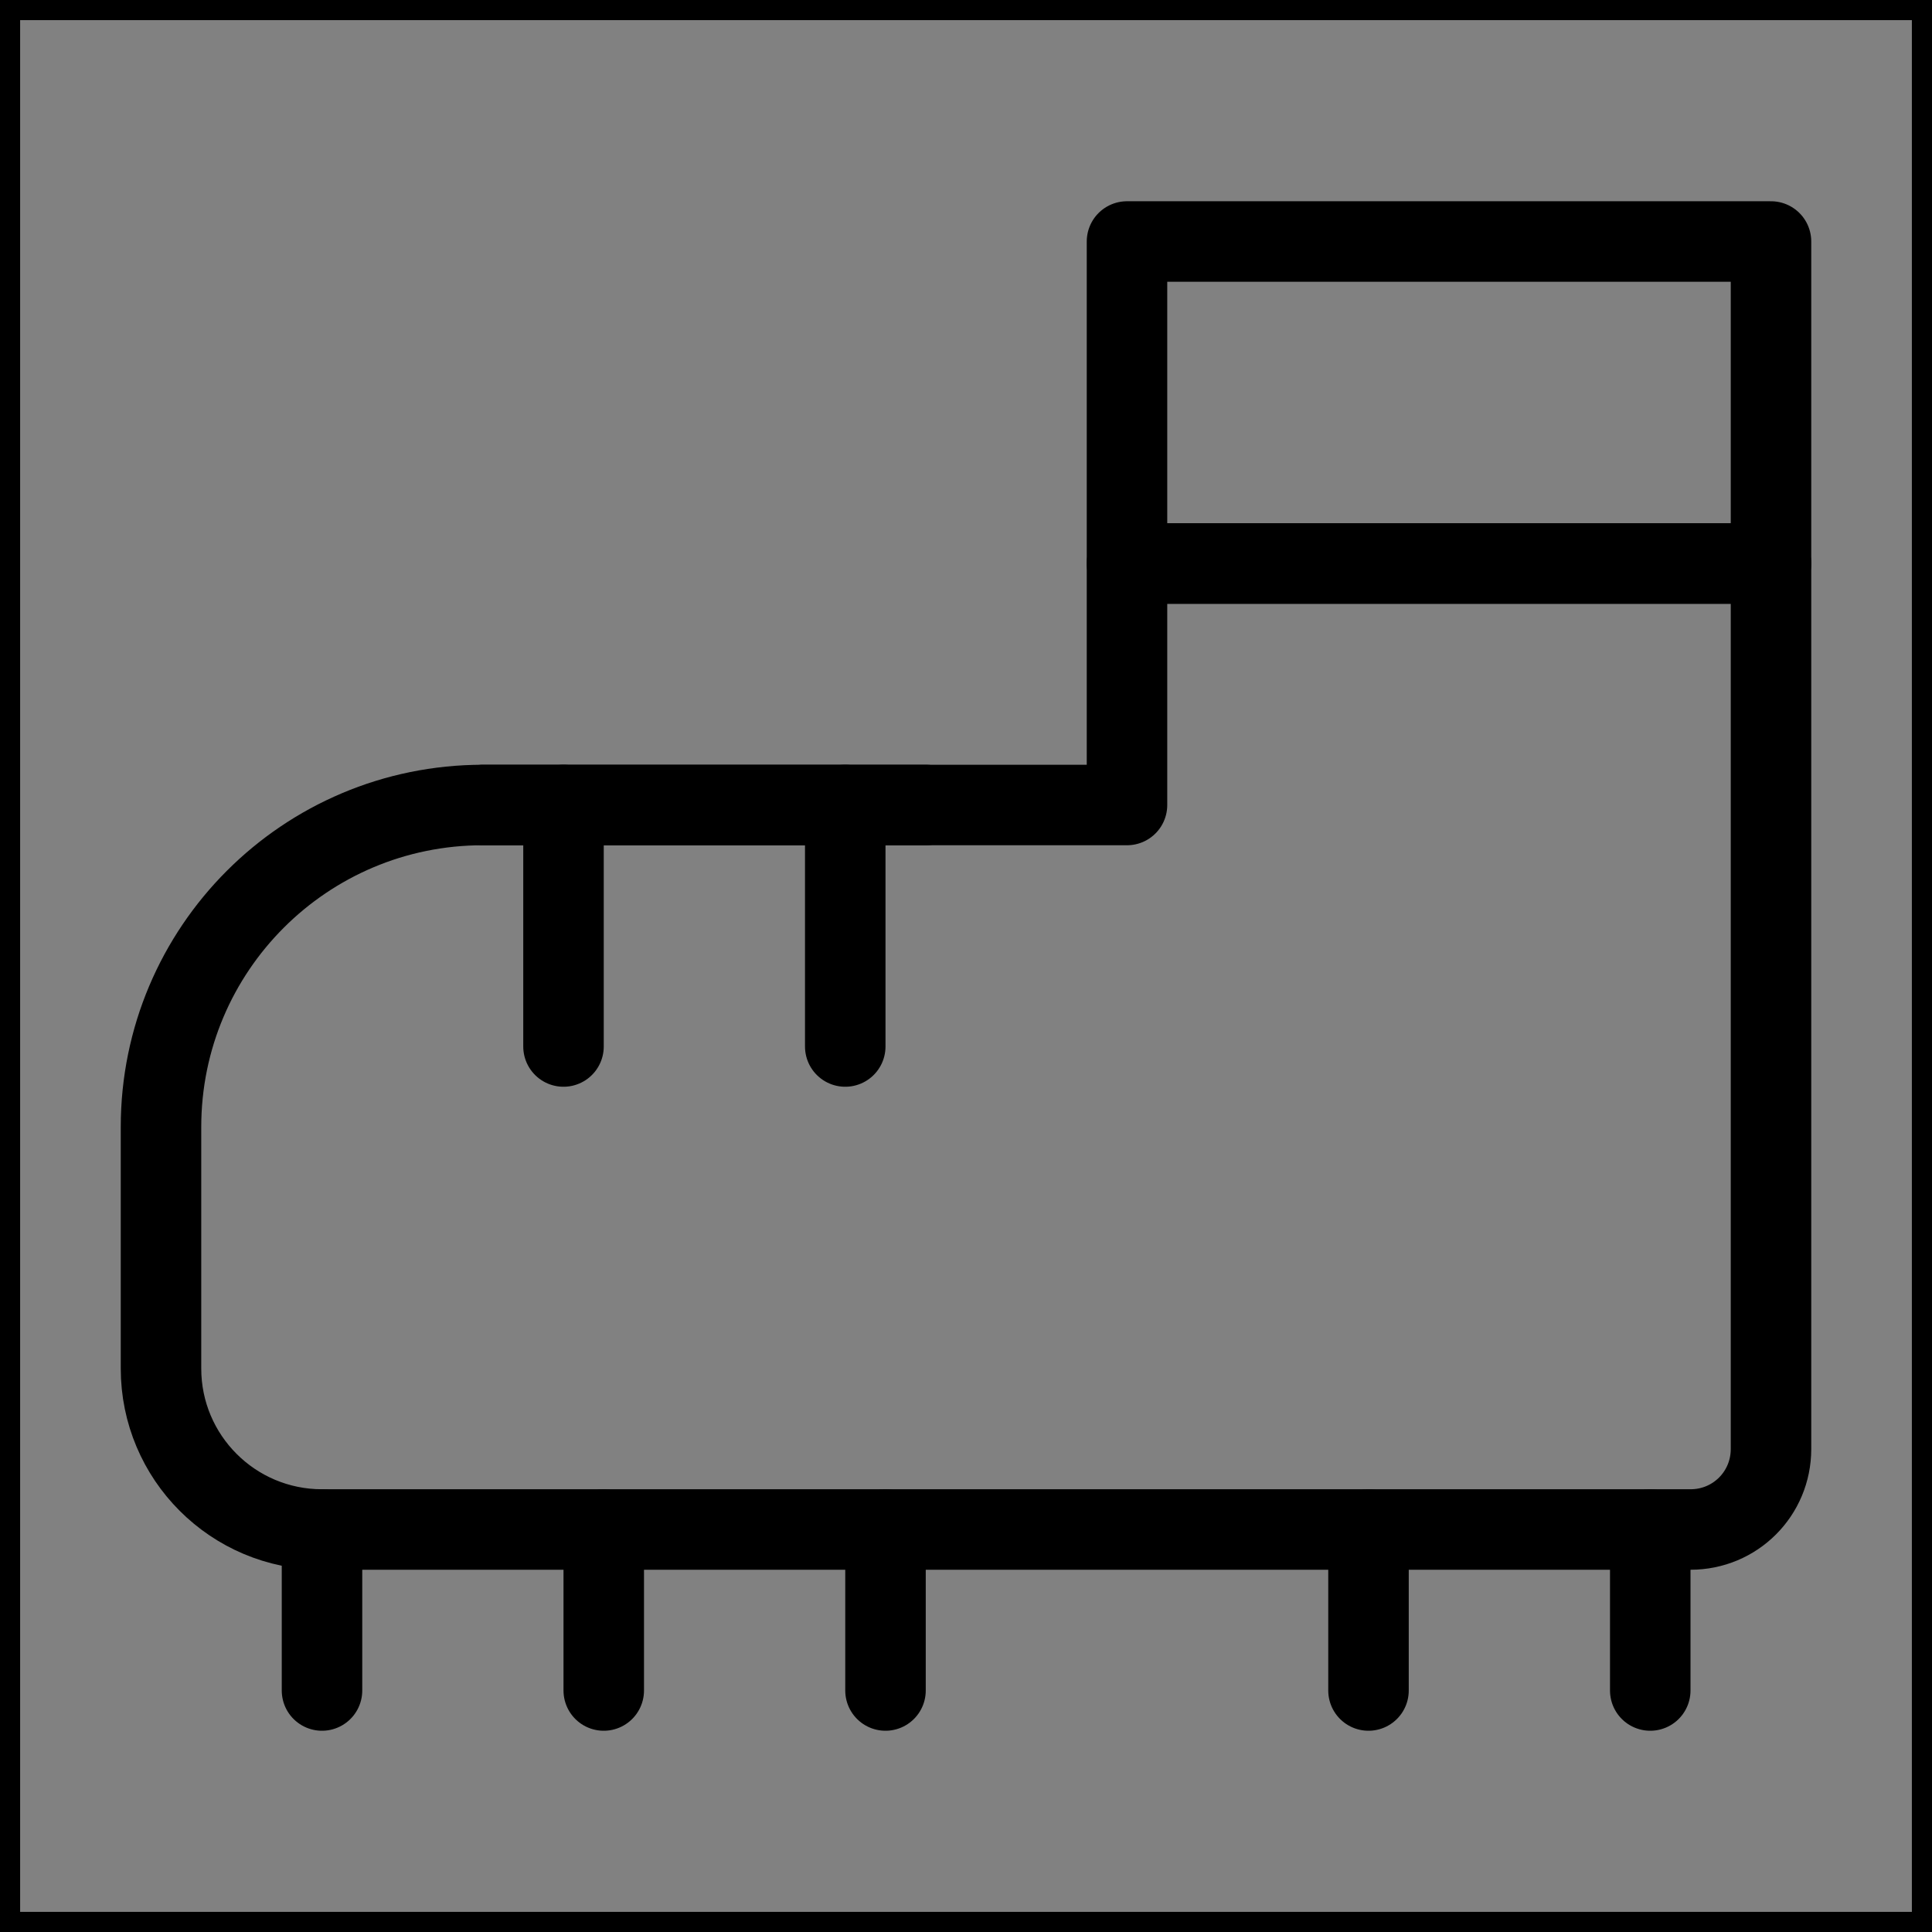 <svg viewBox="0 0 48 48" fill="none" xmlns="http://www.w3.org/2000/svg" stroke="currentColor"><rect x="0" y="0" width="48" height="48" fill="#808080" stroke="none"/><rect width="48" height="48" fill="white" fill-opacity="0.01"/><path d="M44 6H28V14H44V6Z" stroke="currentColor" stroke-width="2" stroke-miterlimit="2" stroke-linecap="round" stroke-linejoin="round"/><path d="M44 14V36C44 37.11 43.11 38 42 38H8C5.79 38 4 36.21 4 34V28C4 23.58 7.58 20 12 20H28V14H44Z" fill="none" stroke="currentColor" stroke-width="2" stroke-miterlimit="2" stroke-linecap="round" stroke-linejoin="round"/><path d="M14 26V20" stroke="currentColor" stroke-width="2" stroke-miterlimit="2" stroke-linecap="round" stroke-linejoin="round"/><path d="M21 26V20" stroke="currentColor" stroke-width="2" stroke-miterlimit="2" stroke-linecap="round" stroke-linejoin="round"/><path d="M15 42V38" stroke="currentColor" stroke-width="2" stroke-miterlimit="2" stroke-linecap="round" stroke-linejoin="round"/><path d="M8 42V38" stroke="currentColor" stroke-width="2" stroke-miterlimit="2" stroke-linecap="round" stroke-linejoin="round"/><path d="M22 42V38" stroke="currentColor" stroke-width="2" stroke-miterlimit="2" stroke-linecap="round" stroke-linejoin="round"/><path d="M34 42V38" stroke="currentColor" stroke-width="2" stroke-miterlimit="2" stroke-linecap="round" stroke-linejoin="round"/><path d="M41 42V38" stroke="currentColor" stroke-width="2" stroke-miterlimit="2" stroke-linecap="round" stroke-linejoin="round"/><path d="M23 20L12 20" stroke="currentColor" stroke-width="2" stroke-miterlimit="2" stroke-linecap="round" stroke-linejoin="round"/></svg>